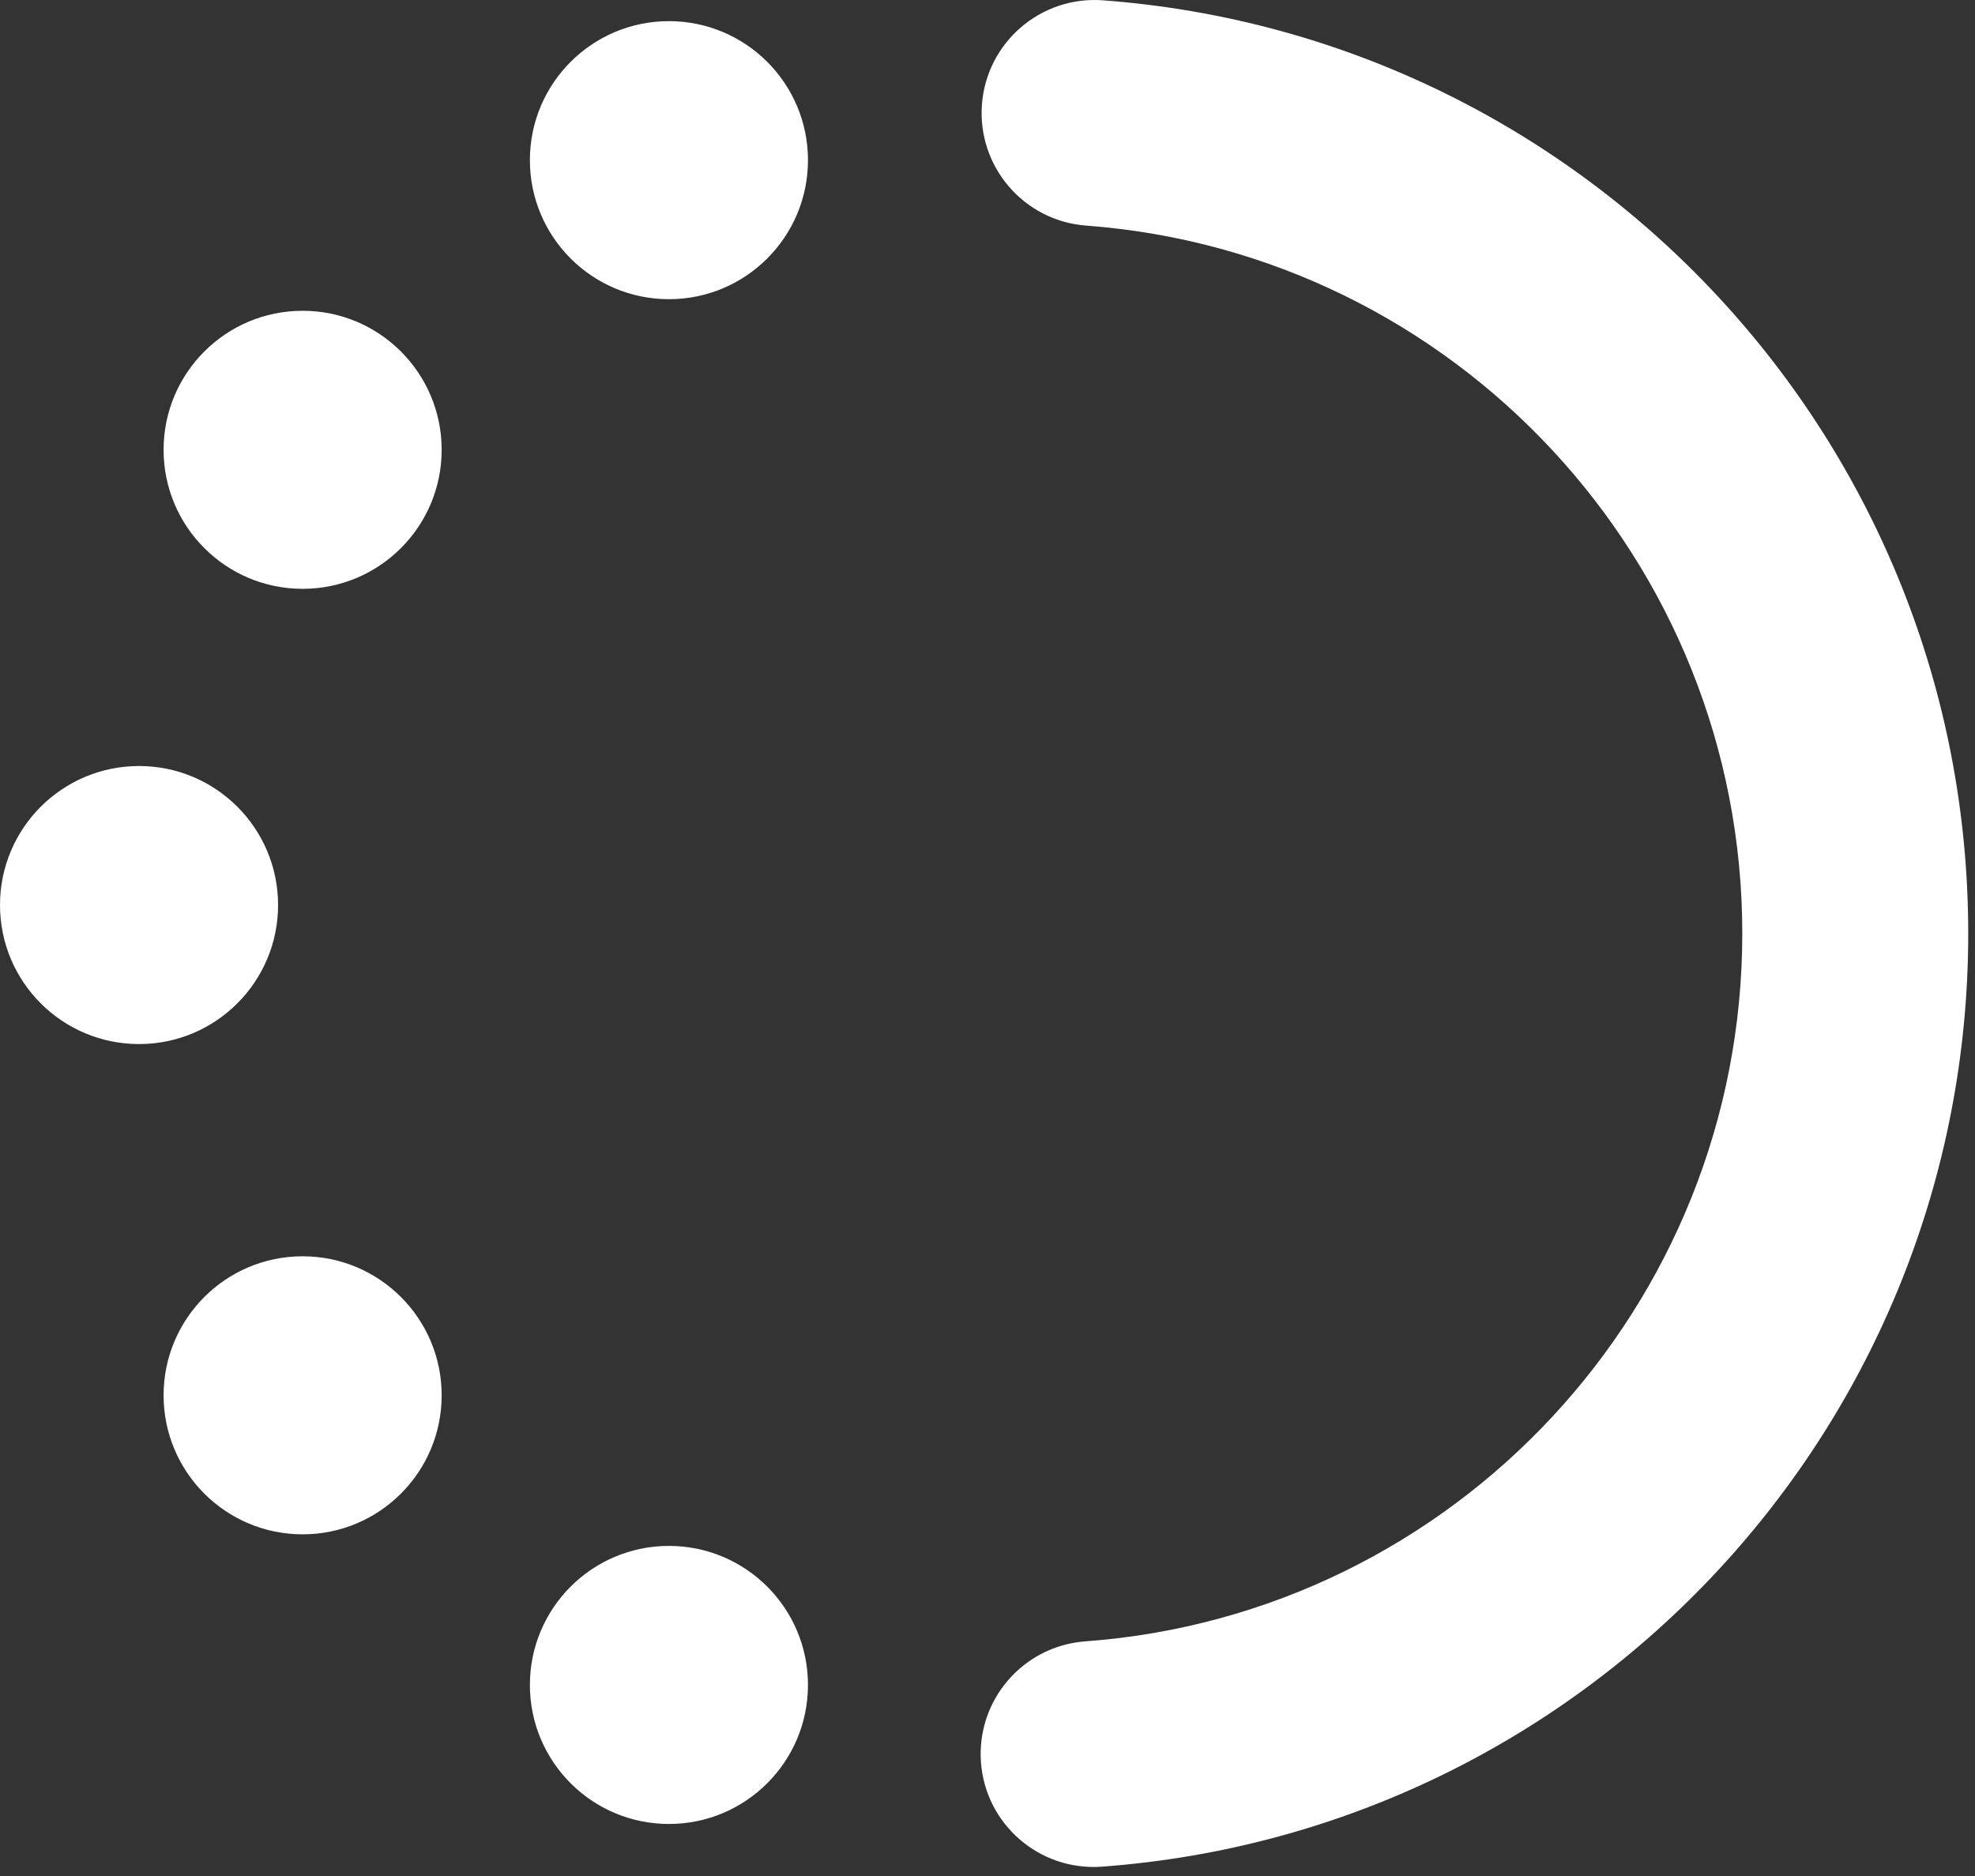 <svg width="100" height="95" viewBox="0 0 100 95" fill="none" xmlns="http://www.w3.org/2000/svg">
<rect x="0" y="0" width="100" height="95" fill="#333333" stroke="none"/>
<path fill-rule="evenodd" clip-rule="evenodd" d="M99.657 47.269C99.657 72.127 80.451 92.711 55.794 94.527C52.644 94.759 49.902 92.393 49.669 89.242C49.438 86.092 51.803 83.35 54.954 83.118C73.645 81.741 88.217 66.124 88.217 47.269C88.217 28.43 73.669 12.821 54.996 11.424C51.846 11.189 49.483 8.444 49.718 5.294C49.954 2.143 52.699 -0.219 55.849 0.016C80.482 1.859 99.657 22.432 99.657 47.269ZM33.87 15.151C37.758 15.151 40.91 11.999 40.91 8.111C40.91 4.223 37.758 1.071 33.87 1.071C29.982 1.071 26.83 4.223 26.83 8.111C26.83 11.999 29.982 15.151 33.87 15.151ZM22.363 22.778C22.363 26.666 19.211 29.818 15.323 29.818C11.435 29.818 8.283 26.666 8.283 22.778C8.283 18.89 11.435 15.738 15.323 15.738C19.211 15.738 22.363 18.89 22.363 22.778ZM7.04 52.871C10.928 52.871 14.08 49.719 14.08 45.831C14.08 41.943 10.928 38.791 7.04 38.791C3.152 38.791 0 41.943 0 45.831C0 49.719 3.152 52.871 7.04 52.871ZM22.363 70.658C22.363 74.546 19.211 77.698 15.323 77.698C11.435 77.698 8.283 74.546 8.283 70.658C8.283 66.77 11.435 63.618 15.323 63.618C19.211 63.618 22.363 66.77 22.363 70.658ZM40.91 85.325C40.91 89.213 37.758 92.365 33.87 92.365C29.982 92.365 26.83 89.213 26.83 85.325C26.83 81.436 29.982 78.284 33.87 78.284C37.758 78.284 40.91 81.436 40.91 85.325Z" fill="white"/>
</svg>

